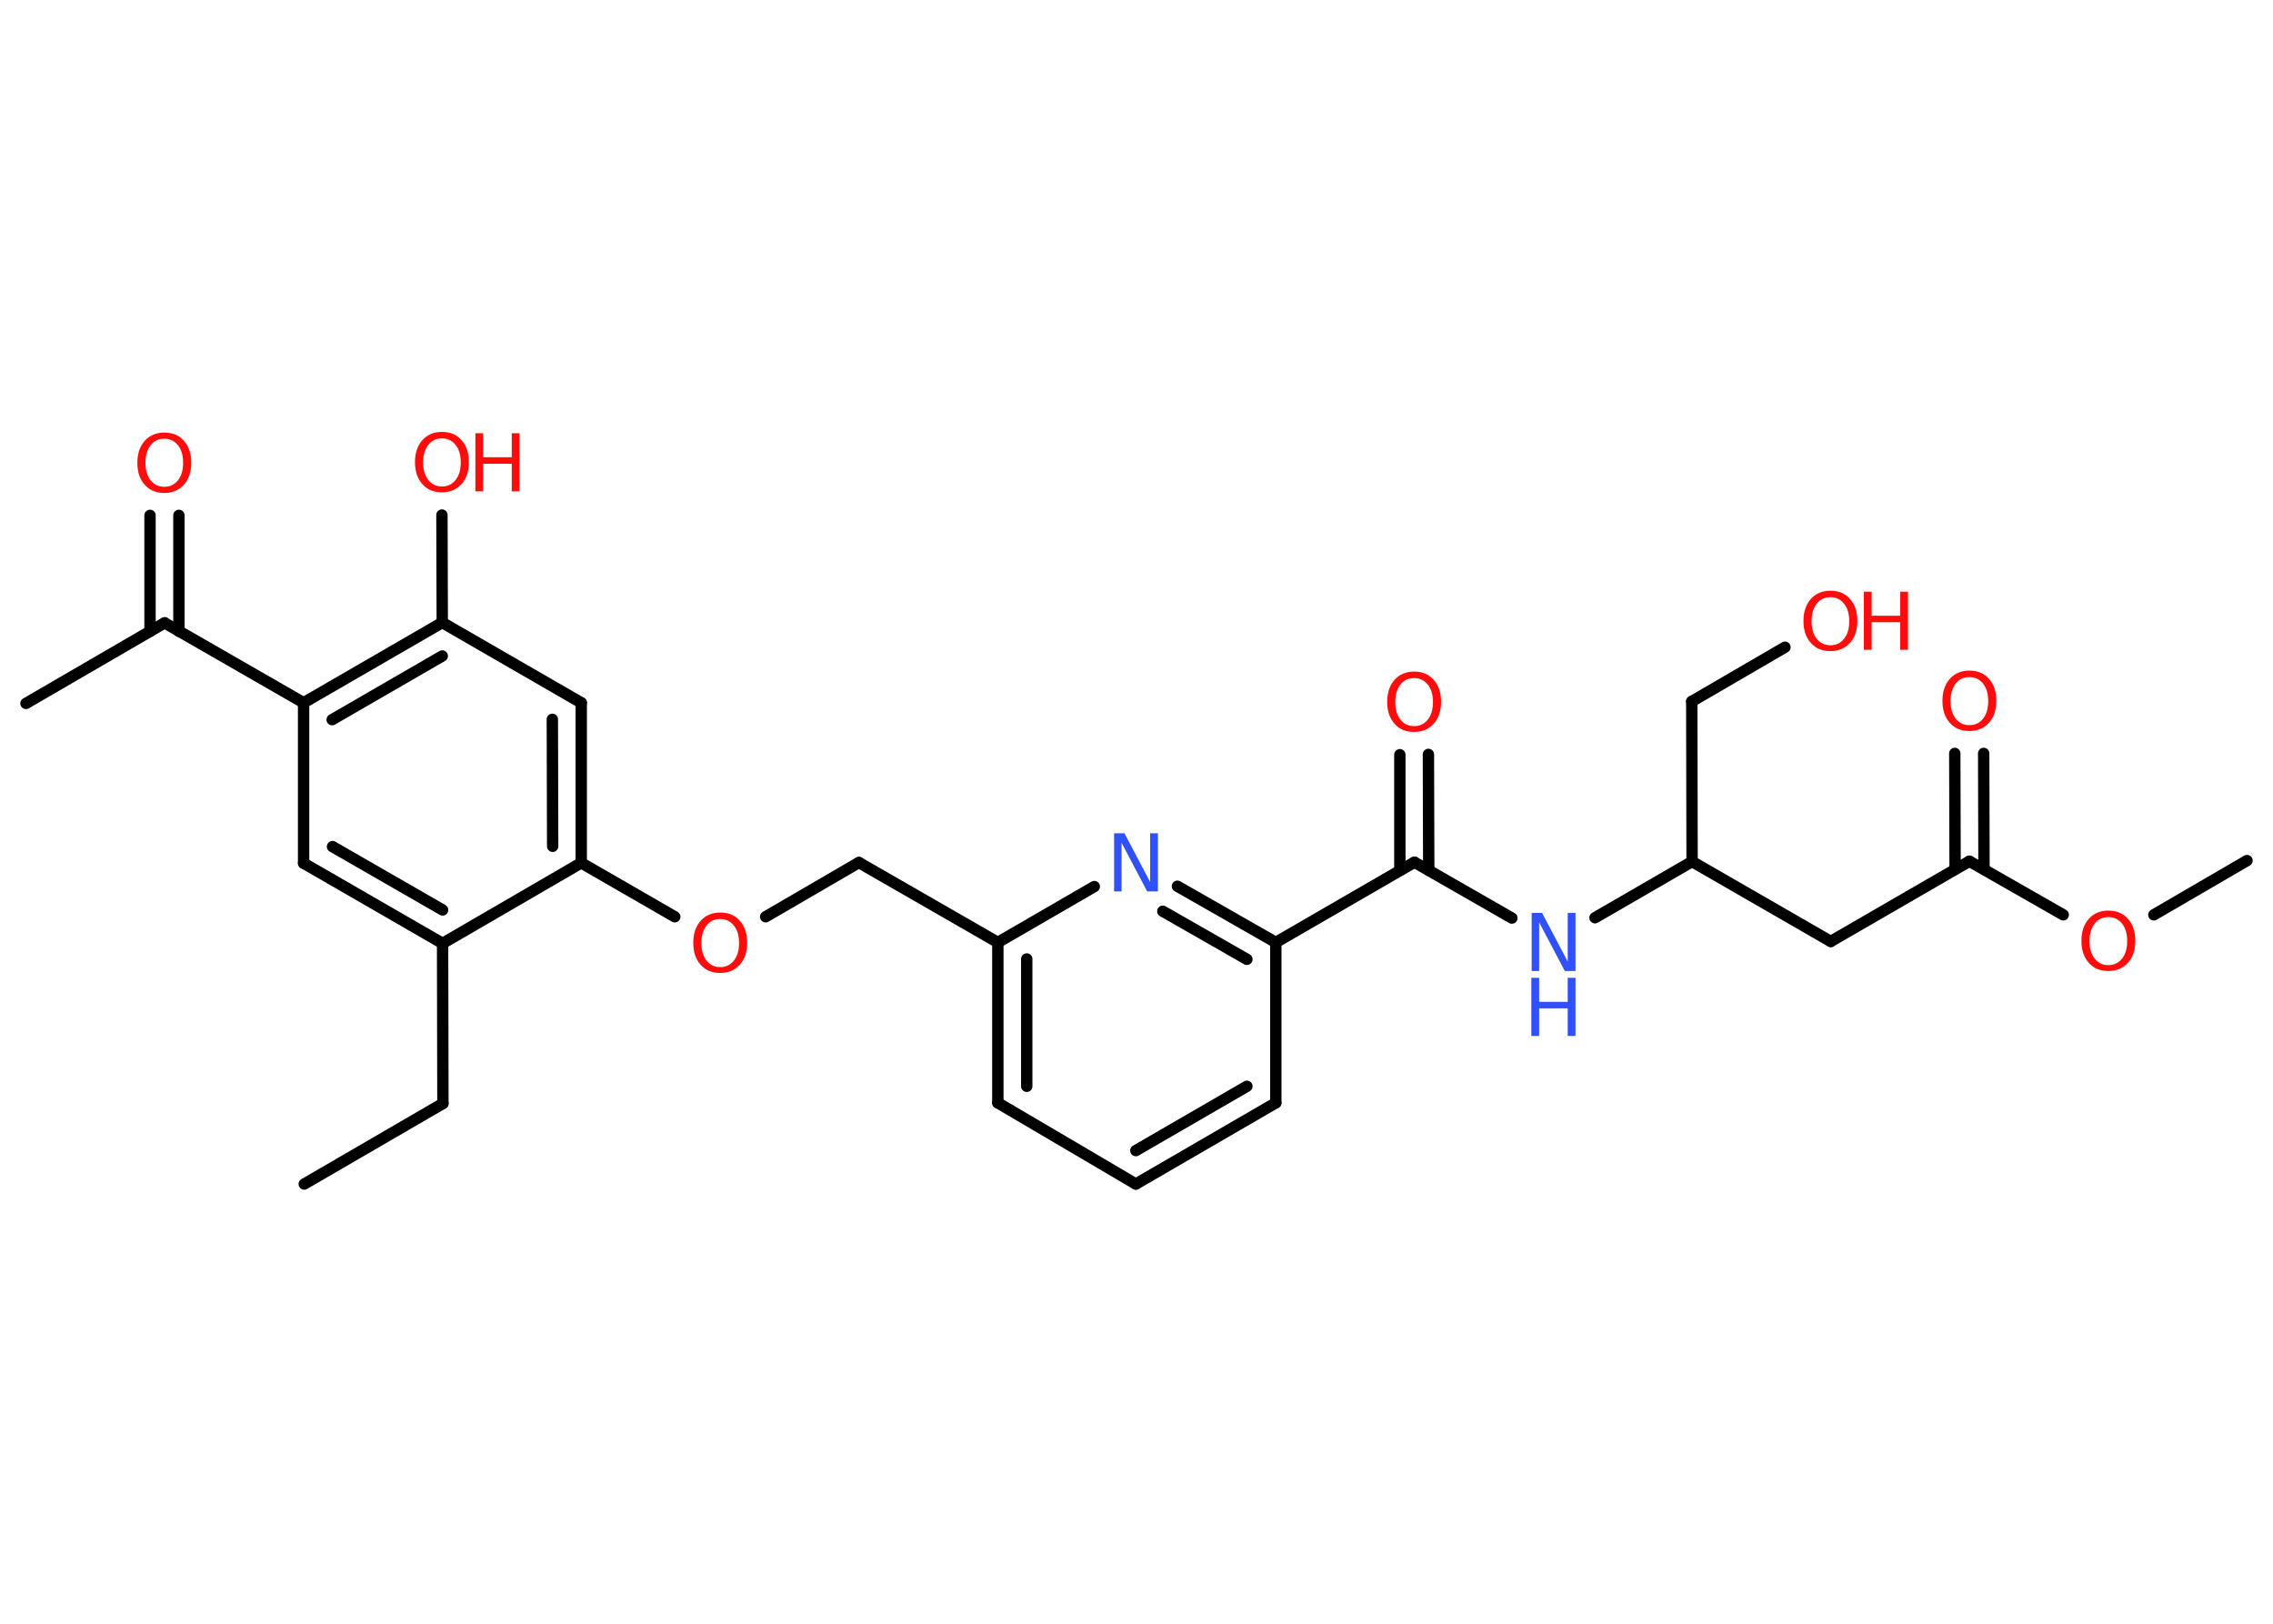 <?xml version='1.0' encoding='UTF-8'?>
<!DOCTYPE svg PUBLIC "-//W3C//DTD SVG 1.1//EN" "http://www.w3.org/Graphics/SVG/1.1/DTD/svg11.dtd">
<svg version='1.2' xmlns='http://www.w3.org/2000/svg' xmlns:xlink='http://www.w3.org/1999/xlink' width='70.0mm' height='50.0mm' viewBox='0 0 70.0 50.0'>
  <desc>Generated by the Chemistry Development Kit (http://github.com/cdk)</desc>
  <g stroke-linecap='round' stroke-linejoin='round' stroke='#000000' stroke-width='.35' fill='#FF0D0D'>
    <rect x='.0' y='.0' width='70.0' height='50.0' fill='#FFFFFF' stroke='none'/>
    <g id='mol1' class='mol'>
      <line id='mol1bnd1' class='bond' x1='9.37' y1='36.46' x2='13.64' y2='33.98'/>
      <line id='mol1bnd2' class='bond' x1='13.64' y1='33.98' x2='13.63' y2='29.05'/>
      <g id='mol1bnd3' class='bond'>
        <line x1='9.35' y1='26.58' x2='13.63' y2='29.05'/>
        <line x1='10.24' y1='26.07' x2='13.63' y2='28.02'/>
      </g>
      <line id='mol1bnd4' class='bond' x1='9.35' y1='26.58' x2='9.35' y2='21.64'/>
      <line id='mol1bnd5' class='bond' x1='9.35' y1='21.64' x2='5.07' y2='19.18'/>
      <line id='mol1bnd6' class='bond' x1='5.07' y1='19.18' x2='.8' y2='21.66'/>
      <g id='mol1bnd7' class='bond'>
        <line x1='4.62' y1='19.44' x2='4.62' y2='15.87'/>
        <line x1='5.51' y1='19.44' x2='5.51' y2='15.87'/>
      </g>
      <g id='mol1bnd8' class='bond'>
        <line x1='13.62' y1='19.17' x2='9.35' y2='21.64'/>
        <line x1='13.62' y1='20.2' x2='10.23' y2='22.16'/>
      </g>
      <line id='mol1bnd9' class='bond' x1='13.62' y1='19.17' x2='13.61' y2='15.86'/>
      <line id='mol1bnd10' class='bond' x1='13.62' y1='19.17' x2='17.9' y2='21.64'/>
      <g id='mol1bnd11' class='bond'>
        <line x1='17.9' y1='26.57' x2='17.9' y2='21.64'/>
        <line x1='17.02' y1='26.06' x2='17.01' y2='22.15'/>
      </g>
      <line id='mol1bnd12' class='bond' x1='13.63' y1='29.05' x2='17.9' y2='26.57'/>
      <line id='mol1bnd13' class='bond' x1='17.9' y1='26.57' x2='20.78' y2='28.23'/>
      <line id='mol1bnd14' class='bond' x1='23.58' y1='28.23' x2='26.45' y2='26.56'/>
      <line id='mol1bnd15' class='bond' x1='26.45' y1='26.56' x2='30.73' y2='29.02'/>
      <g id='mol1bnd16' class='bond'>
        <line x1='30.73' y1='29.02' x2='30.73' y2='33.96'/>
        <line x1='31.62' y1='29.53' x2='31.62' y2='33.45'/>
      </g>
      <line id='mol1bnd17' class='bond' x1='30.73' y1='33.96' x2='34.98' y2='36.46'/>
      <g id='mol1bnd18' class='bond'>
        <line x1='34.98' y1='36.46' x2='39.29' y2='33.96'/>
        <line x1='34.98' y1='35.43' x2='38.4' y2='33.45'/>
      </g>
      <line id='mol1bnd19' class='bond' x1='39.29' y1='33.96' x2='39.29' y2='29.02'/>
      <line id='mol1bnd20' class='bond' x1='39.29' y1='29.02' x2='43.56' y2='26.55'/>
      <g id='mol1bnd21' class='bond'>
        <line x1='43.11' y1='26.8' x2='43.11' y2='23.24'/>
        <line x1='44.0' y1='26.8' x2='43.99' y2='23.23'/>
      </g>
      <line id='mol1bnd22' class='bond' x1='43.56' y1='26.55' x2='46.56' y2='28.27'/>
      <line id='mol1bnd23' class='bond' x1='49.12' y1='28.26' x2='52.11' y2='26.53'/>
      <line id='mol1bnd24' class='bond' x1='52.11' y1='26.53' x2='52.1' y2='21.6'/>
      <line id='mol1bnd25' class='bond' x1='52.1' y1='21.6' x2='54.97' y2='19.93'/>
      <line id='mol1bnd26' class='bond' x1='52.11' y1='26.53' x2='56.38' y2='28.99'/>
      <line id='mol1bnd27' class='bond' x1='56.38' y1='28.99' x2='60.65' y2='26.52'/>
      <g id='mol1bnd28' class='bond'>
        <line x1='60.21' y1='26.77' x2='60.2' y2='23.2'/>
        <line x1='61.1' y1='26.77' x2='61.09' y2='23.2'/>
      </g>
      <line id='mol1bnd29' class='bond' x1='60.65' y1='26.52' x2='63.54' y2='28.17'/>
      <line id='mol1bnd30' class='bond' x1='66.33' y1='28.17' x2='69.2' y2='26.5'/>
      <g id='mol1bnd31' class='bond'>
        <line x1='39.29' y1='29.02' x2='36.26' y2='27.29'/>
        <line x1='38.4' y1='29.54' x2='35.81' y2='28.06'/>
      </g>
      <line id='mol1bnd32' class='bond' x1='30.73' y1='29.02' x2='33.7' y2='27.3'/>
      <path id='mol1atm8' class='atom' d='M5.06 13.51q-.27 .0 -.42 .2q-.16 .2 -.16 .54q.0 .34 .16 .54q.16 .2 .42 .2q.26 .0 .42 -.2q.16 -.2 .16 -.54q.0 -.34 -.16 -.54q-.16 -.2 -.42 -.2zM5.06 13.32q.38 .0 .6 .25q.23 .25 .23 .68q.0 .43 -.23 .68q-.23 .25 -.6 .25q-.38 .0 -.6 -.25q-.23 -.25 -.23 -.68q.0 -.42 .23 -.68q.23 -.25 .6 -.25z' stroke='none'/>
      <g id='mol1atm10' class='atom'>
        <path d='M13.61 13.5q-.27 .0 -.42 .2q-.16 .2 -.16 .54q.0 .34 .16 .54q.16 .2 .42 .2q.26 .0 .42 -.2q.16 -.2 .16 -.54q.0 -.34 -.16 -.54q-.16 -.2 -.42 -.2zM13.61 13.3q.38 .0 .6 .25q.23 .25 .23 .68q.0 .43 -.23 .68q-.23 .25 -.6 .25q-.38 .0 -.6 -.25q-.23 -.25 -.23 -.68q.0 -.42 .23 -.68q.23 -.25 .6 -.25z' stroke='none'/>
        <path d='M14.64 13.34h.24v.74h.88v-.74h.24v1.79h-.24v-.85h-.88v.85h-.24v-1.79z' stroke='none'/>
      </g>
      <path id='mol1atm13' class='atom' d='M22.18 28.3q-.27 .0 -.42 .2q-.16 .2 -.16 .54q.0 .34 .16 .54q.16 .2 .42 .2q.26 .0 .42 -.2q.16 -.2 .16 -.54q.0 -.34 -.16 -.54q-.16 -.2 -.42 -.2zM22.18 28.1q.38 .0 .6 .25q.23 .25 .23 .68q.0 .43 -.23 .68q-.23 .25 -.6 .25q-.38 .0 -.6 -.25q-.23 -.25 -.23 -.68q.0 -.42 .23 -.68q.23 -.25 .6 -.25z' stroke='none'/>
      <path id='mol1atm21' class='atom' d='M43.55 20.88q-.27 .0 -.42 .2q-.16 .2 -.16 .54q.0 .34 .16 .54q.16 .2 .42 .2q.26 .0 .42 -.2q.16 -.2 .16 -.54q.0 -.34 -.16 -.54q-.16 -.2 -.42 -.2zM43.55 20.68q.38 .0 .6 .25q.23 .25 .23 .68q.0 .43 -.23 .68q-.23 .25 -.6 .25q-.38 .0 -.6 -.25q-.23 -.25 -.23 -.68q.0 -.42 .23 -.68q.23 -.25 .6 -.25z' stroke='none'/>
      <g id='mol1atm22' class='atom'>
        <path d='M47.16 28.11h.33l.79 1.5v-1.5h.24v1.79h-.33l-.79 -1.5v1.5h-.23v-1.79z' stroke='none' fill='#3050F8'/>
        <path d='M47.16 30.11h.24v.74h.88v-.74h.24v1.79h-.24v-.85h-.88v.85h-.24v-1.79z' stroke='none' fill='#3050F8'/>
      </g>
      <g id='mol1atm25' class='atom'>
        <path d='M56.37 18.39q-.27 .0 -.42 .2q-.16 .2 -.16 .54q.0 .34 .16 .54q.16 .2 .42 .2q.26 .0 .42 -.2q.16 -.2 .16 -.54q.0 -.34 -.16 -.54q-.16 -.2 -.42 -.2zM56.37 18.19q.38 .0 .6 .25q.23 .25 .23 .68q.0 .43 -.23 .68q-.23 .25 -.6 .25q-.38 .0 -.6 -.25q-.23 -.25 -.23 -.68q.0 -.42 .23 -.68q.23 -.25 .6 -.25z' stroke='none'/>
        <path d='M57.4 18.22h.24v.74h.88v-.74h.24v1.79h-.24v-.85h-.88v.85h-.24v-1.79z' stroke='none'/>
      </g>
      <path id='mol1atm28' class='atom' d='M60.65 20.85q-.27 .0 -.42 .2q-.16 .2 -.16 .54q.0 .34 .16 .54q.16 .2 .42 .2q.26 .0 .42 -.2q.16 -.2 .16 -.54q.0 -.34 -.16 -.54q-.16 -.2 -.42 -.2zM60.65 20.65q.38 .0 .6 .25q.23 .25 .23 .68q.0 .43 -.23 .68q-.23 .25 -.6 .25q-.38 .0 -.6 -.25q-.23 -.25 -.23 -.68q.0 -.42 .23 -.68q.23 -.25 .6 -.25z' stroke='none'/>
      <path id='mol1atm29' class='atom' d='M64.93 28.24q-.27 .0 -.42 .2q-.16 .2 -.16 .54q.0 .34 .16 .54q.16 .2 .42 .2q.26 .0 .42 -.2q.16 -.2 .16 -.54q.0 -.34 -.16 -.54q-.16 -.2 -.42 -.2zM64.93 28.04q.38 .0 .6 .25q.23 .25 .23 .68q.0 .43 -.23 .68q-.23 .25 -.6 .25q-.38 .0 -.6 -.25q-.23 -.25 -.23 -.68q.0 -.42 .23 -.68q.23 -.25 .6 -.25z' stroke='none'/>
      <path id='mol1atm31' class='atom' d='M34.3 25.66h.33l.79 1.5v-1.5h.24v1.79h-.33l-.79 -1.5v1.5h-.23v-1.79z' stroke='none' fill='#3050F8'/>
    </g>
  </g>
</svg>

